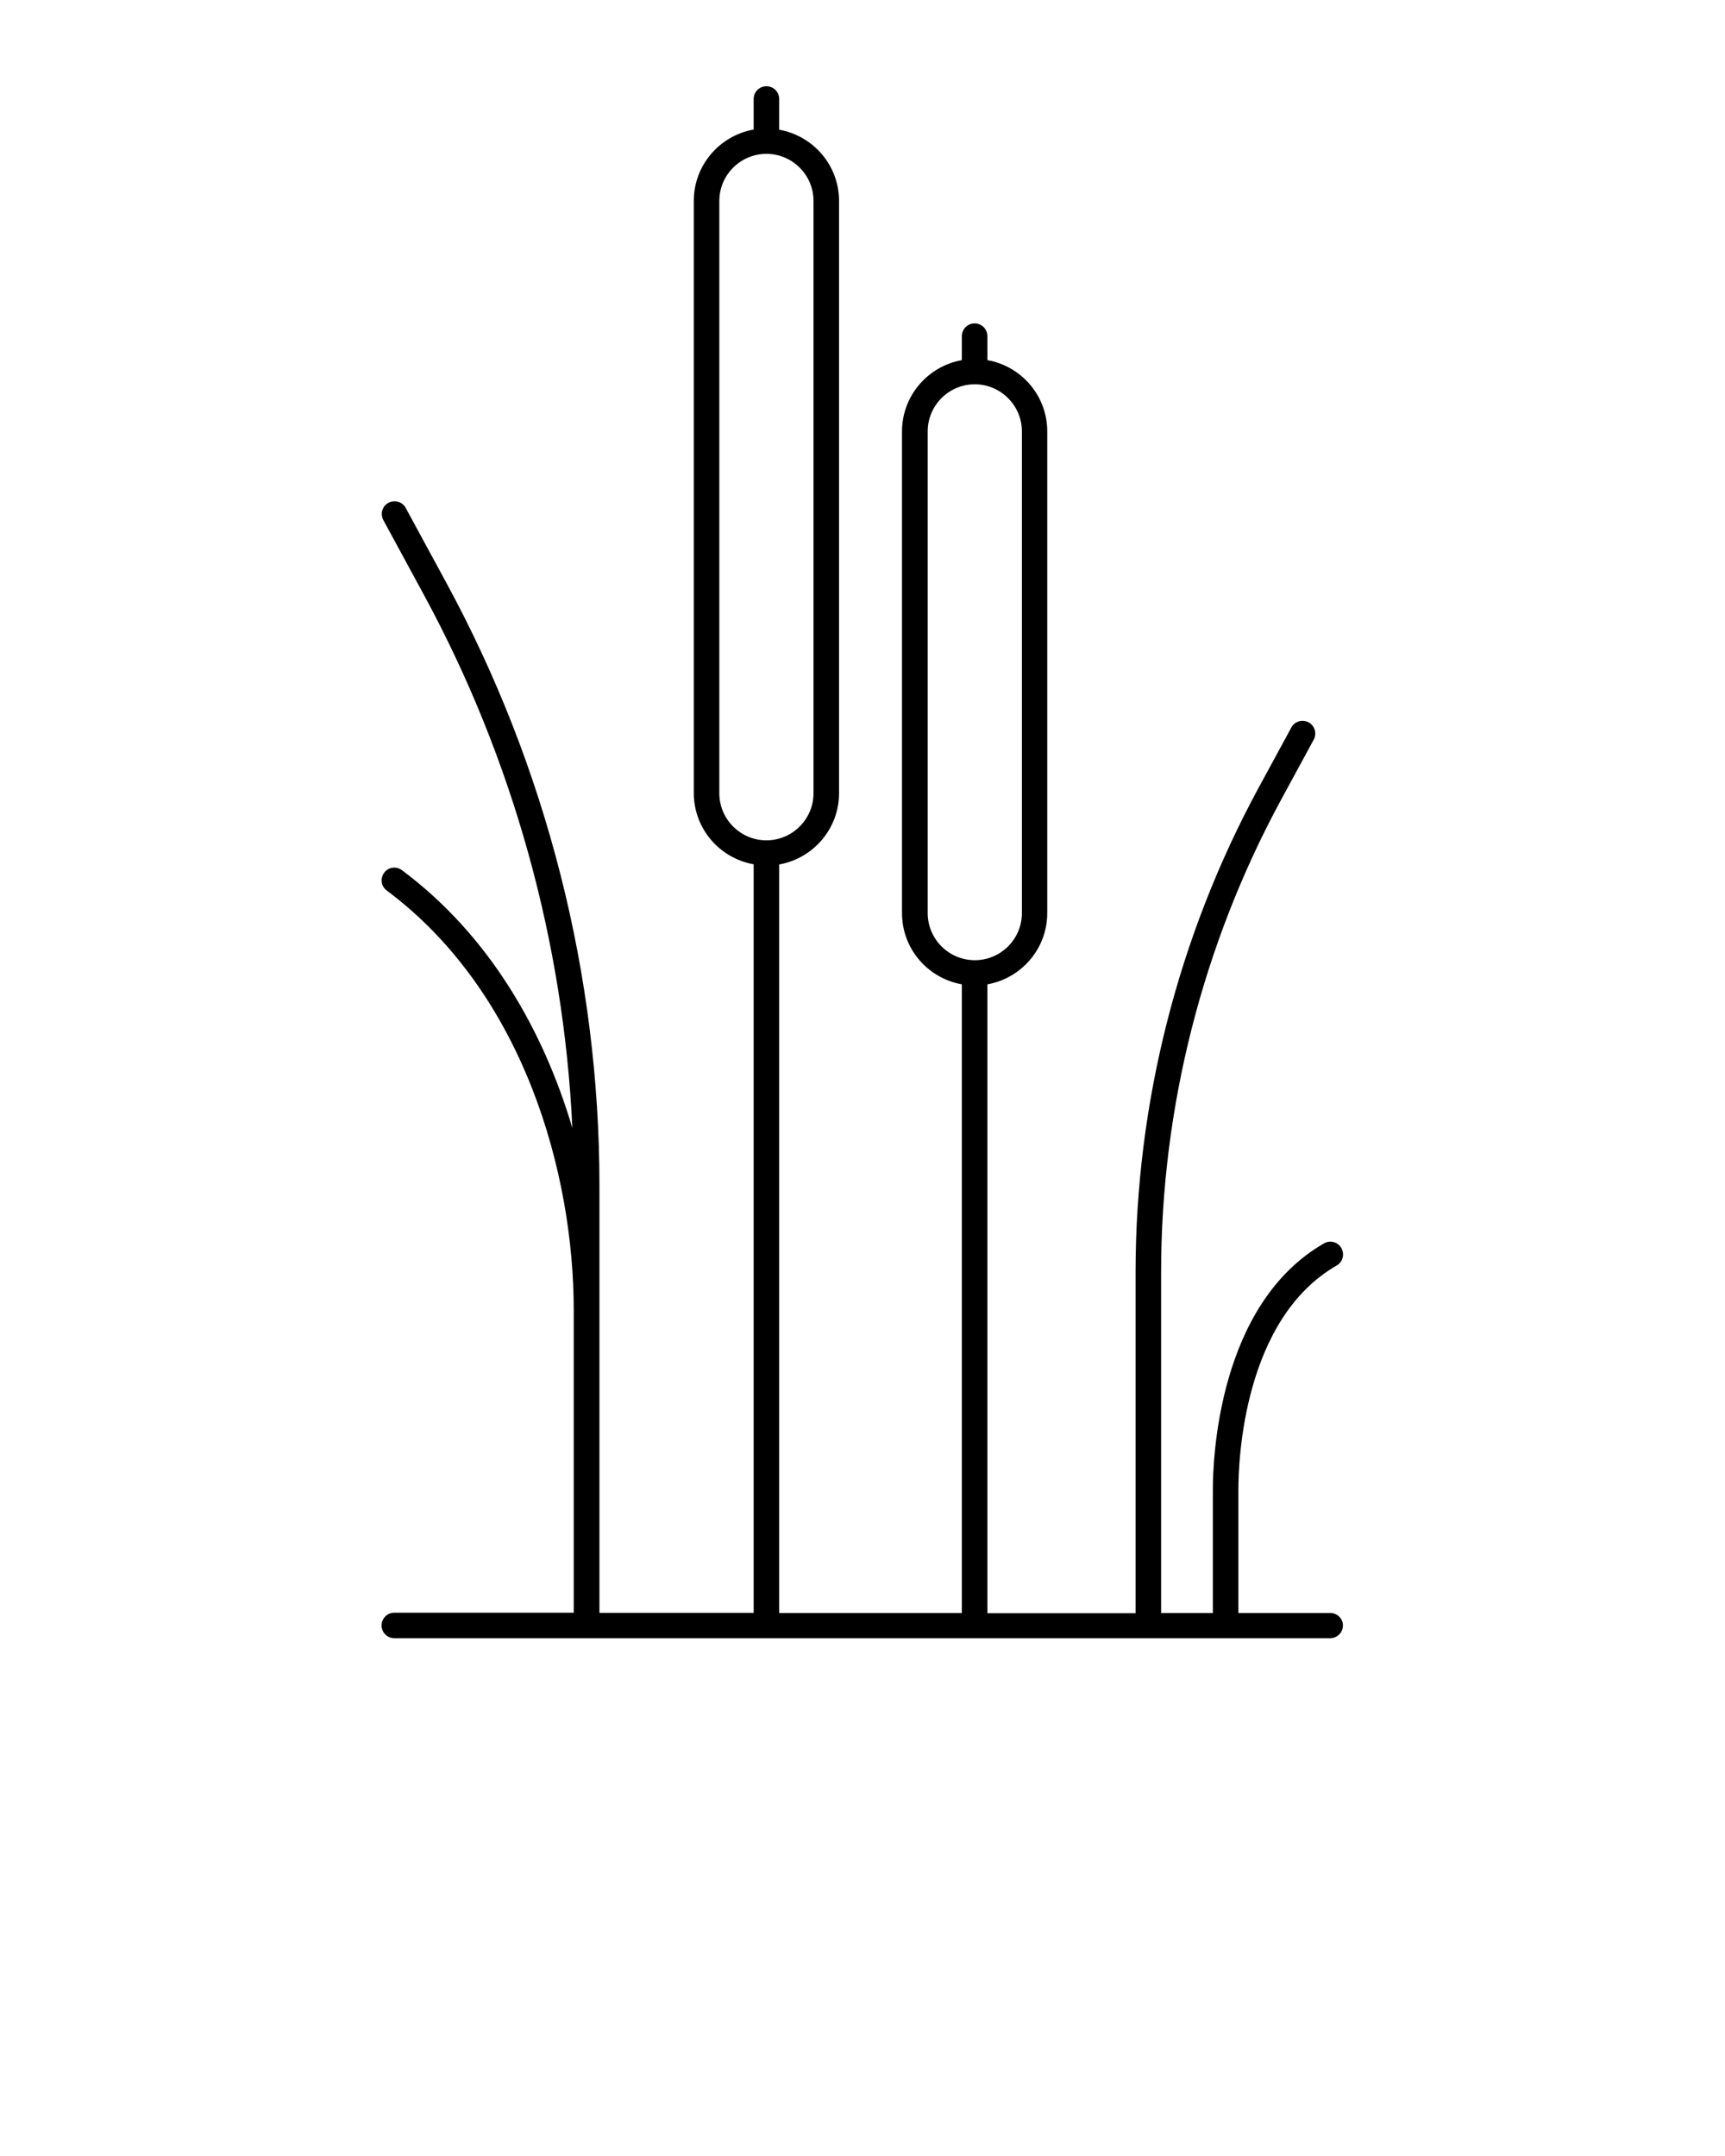 <svg xmlns="http://www.w3.org/2000/svg" xmlns:xlink="http://www.w3.org/1999/xlink" version="1.1" x="0px" y="0px" viewBox="0 0 100 125" style="enable-background:new 0 0 100 100;" xml:space="preserve"><path d="M77.13,93.52h-5.34v-7.16c0-1.62,0.27-9.87,5.7-12.99c0.35-0.2,0.47-0.65,0.27-1.01c-0.2-0.35-0.65-0.48-1.01-0.27  c-6.13,3.53-6.44,12.5-6.44,14.27v7.16h-3V73.77c0-9.54,2.41-19.02,6.96-27.41l1.89-3.48c0.19-0.36,0.06-0.81-0.3-1  c-0.36-0.19-0.81-0.06-1,0.3l-1.89,3.48c-4.67,8.6-7.14,18.33-7.14,28.11v19.76h-8.59V57.07c1.97-0.35,3.47-2.07,3.47-4.13V25.01  c0-2.07-1.5-3.78-3.47-4.13v-1.39c0-0.41-0.33-0.74-0.74-0.74c-0.41,0-0.74,0.33-0.74,0.74v1.39c-1.97,0.35-3.47,2.07-3.47,4.13  v27.93c0,2.07,1.5,3.78,3.47,4.13v36.45H45.17v-43.4c1.97-0.35,3.47-2.07,3.47-4.13V11.65c0-2.07-1.5-3.78-3.47-4.13V5.74  c0-0.41-0.33-0.74-0.74-0.74c-0.41,0-0.74,0.33-0.74,0.74v1.77c-1.97,0.35-3.47,2.07-3.47,4.13v34.34c0,2.07,1.5,3.78,3.47,4.13  v43.4h-8.94V75.97v-7.25c0-12.17-3.07-24.25-8.88-34.94l-2.35-4.33c-0.19-0.36-0.64-0.49-1-0.3c-0.36,0.19-0.49,0.64-0.3,1  l2.35,4.33c5.16,9.51,8.11,20.13,8.61,30.92c-1.66-5.6-4.77-11.14-9.88-14.95c-0.33-0.24-0.79-0.18-1.03,0.15  c-0.24,0.33-0.18,0.79,0.15,1.03c7.99,5.96,10.84,16.47,10.84,24.32v17.55h-10.4c-0.41,0-0.74,0.33-0.74,0.74  c0,0.41,0.33,0.74,0.74,0.74h54.25c0.41,0,0.74-0.33,0.74-0.74C77.86,93.86,77.53,93.52,77.13,93.52z M53.78,52.94V25.01  c0-1.51,1.23-2.73,2.73-2.73s2.73,1.23,2.73,2.73v27.93c0,1.51-1.23,2.73-2.73,2.73S53.78,54.45,53.78,52.94z M41.7,45.99V11.65  c0-1.51,1.23-2.73,2.73-2.73c1.51,0,2.73,1.23,2.73,2.73v34.34c0,1.49-1.21,2.71-2.69,2.73c-0.01,0-0.03-0.01-0.04-0.01  c-0.01,0-0.03,0.01-0.04,0.01C42.9,48.7,41.7,47.48,41.7,45.99z"/></svg>